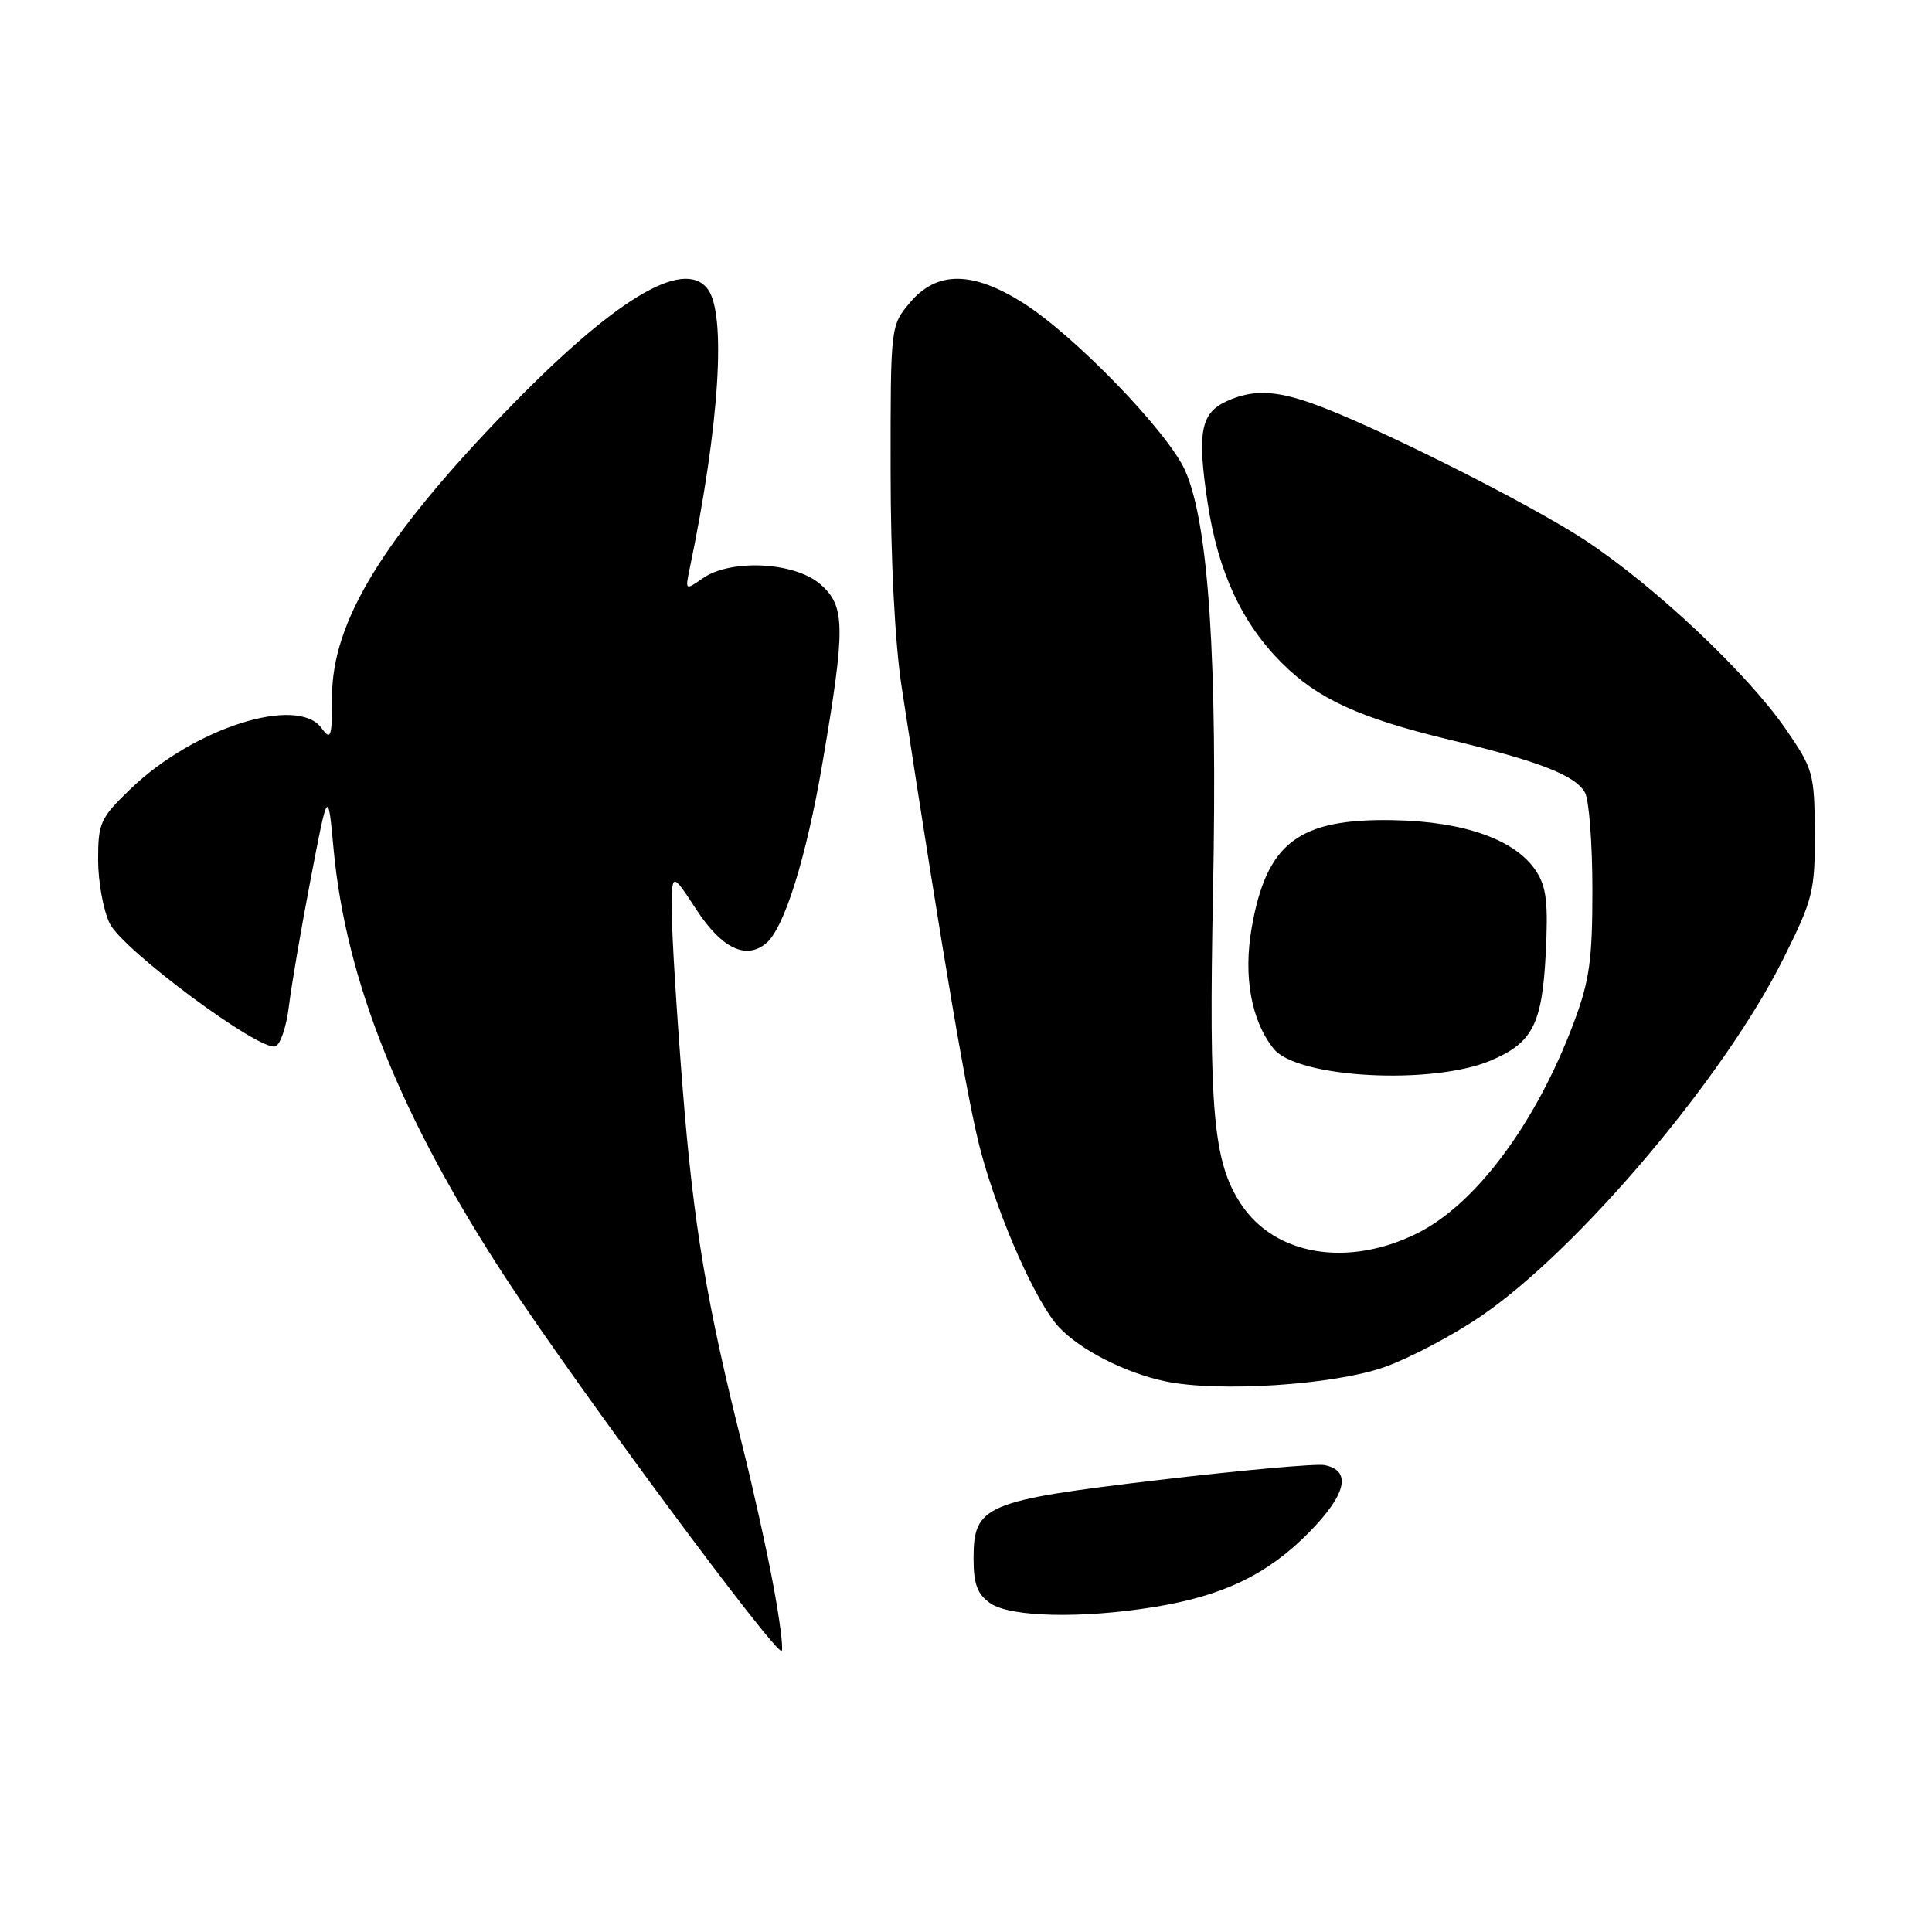 <?xml version="1.0" encoding="UTF-8" standalone="no"?>
<!DOCTYPE svg PUBLIC "-//W3C//DTD SVG 1.1//EN" "http://www.w3.org/Graphics/SVG/1.1/DTD/svg11.dtd" >
<svg xmlns="http://www.w3.org/2000/svg" xmlns:xlink="http://www.w3.org/1999/xlink" version="1.1" viewBox="0 0 256 256">
 <g >
 <path fill="currentColor"
d=" M 102.44 209.91 C 101.58 205.28 99.75 197.06 98.39 191.64 C 93.66 172.83 91.91 162.41 90.48 144.50 C 89.69 134.60 89.03 124.03 89.02 121.01 C 89.00 115.52 89.00 115.52 92.26 120.51 C 95.63 125.67 98.83 127.22 101.52 124.99 C 103.92 122.99 106.85 113.61 108.99 101.06 C 112.06 83.04 112.03 80.28 108.67 77.39 C 105.25 74.45 96.81 74.04 93.11 76.63 C 90.81 78.24 90.79 78.23 91.38 75.38 C 95.34 56.38 96.29 41.48 93.74 38.25 C 90.49 34.13 81.24 39.78 66.93 54.61 C 50.70 71.43 44.00 82.44 44.00 92.29 C 44.00 97.75 43.85 98.18 42.60 96.47 C 39.41 92.11 25.76 96.43 17.38 104.46 C 13.29 108.38 13.00 109.01 13.00 113.93 C 13.00 116.83 13.69 120.62 14.53 122.35 C 16.24 125.87 34.50 139.41 36.50 138.64 C 37.16 138.39 37.96 136.00 38.28 133.34 C 38.60 130.68 39.89 123.10 41.16 116.50 C 43.46 104.50 43.46 104.50 44.20 112.49 C 45.84 130.08 53.12 148.16 67.20 169.63 C 76.55 183.88 102.89 219.45 103.58 218.76 C 103.82 218.51 103.31 214.53 102.44 209.91 Z  M 152.93 212.94 C 162.07 211.46 167.97 208.62 173.44 203.06 C 178.42 198.00 179.15 194.85 175.49 194.13 C 174.39 193.92 164.54 194.81 153.59 196.10 C 130.45 198.84 129.00 199.46 129.00 206.52 C 129.00 209.90 129.50 211.24 131.22 212.44 C 133.85 214.28 143.32 214.50 152.93 212.94 Z  M 183.50 181.13 C 186.80 179.95 192.53 176.93 196.23 174.40 C 209.11 165.62 228.48 142.74 236.29 127.06 C 240.23 119.17 240.50 118.10 240.47 110.38 C 240.43 102.50 240.27 101.90 236.63 96.62 C 231.52 89.20 219.19 77.60 210.00 71.56 C 202.52 66.64 181.78 56.25 173.90 53.47 C 168.88 51.69 165.93 51.62 162.52 53.17 C 159.09 54.74 158.61 57.32 160.02 66.64 C 161.40 75.76 164.54 82.54 169.83 87.83 C 174.61 92.61 180.11 95.13 192.00 98.00 C 204.02 100.89 208.80 102.76 210.03 105.05 C 210.56 106.05 211.00 111.84 211.00 117.91 C 211.00 127.28 210.62 129.97 208.48 135.65 C 203.50 148.87 195.55 159.55 187.81 163.41 C 178.62 167.99 168.91 166.37 164.41 159.51 C 160.76 153.93 160.16 147.26 160.73 118.26 C 161.34 87.40 160.15 69.39 157.05 62.38 C 154.79 57.27 142.42 44.47 135.55 40.13 C 128.86 35.90 124.12 35.88 120.59 40.08 C 118.00 43.15 118.00 43.15 118.01 62.33 C 118.01 74.06 118.58 85.19 119.47 91.00 C 125.13 127.95 128.29 146.48 130.02 152.79 C 132.47 161.76 137.34 172.66 140.29 175.83 C 143.12 178.86 149.05 181.89 154.34 183.02 C 161.38 184.52 176.79 183.52 183.50 181.13 Z  M 197.50 140.54 C 203.05 138.20 204.32 135.76 204.81 126.49 C 205.16 119.66 204.92 117.53 203.54 115.42 C 200.82 111.28 194.08 108.86 184.68 108.68 C 172.09 108.43 167.84 111.64 165.86 122.90 C 164.72 129.37 165.80 135.30 168.79 138.99 C 171.92 142.85 189.72 143.81 197.50 140.54 Z "/>
</g>
</svg>